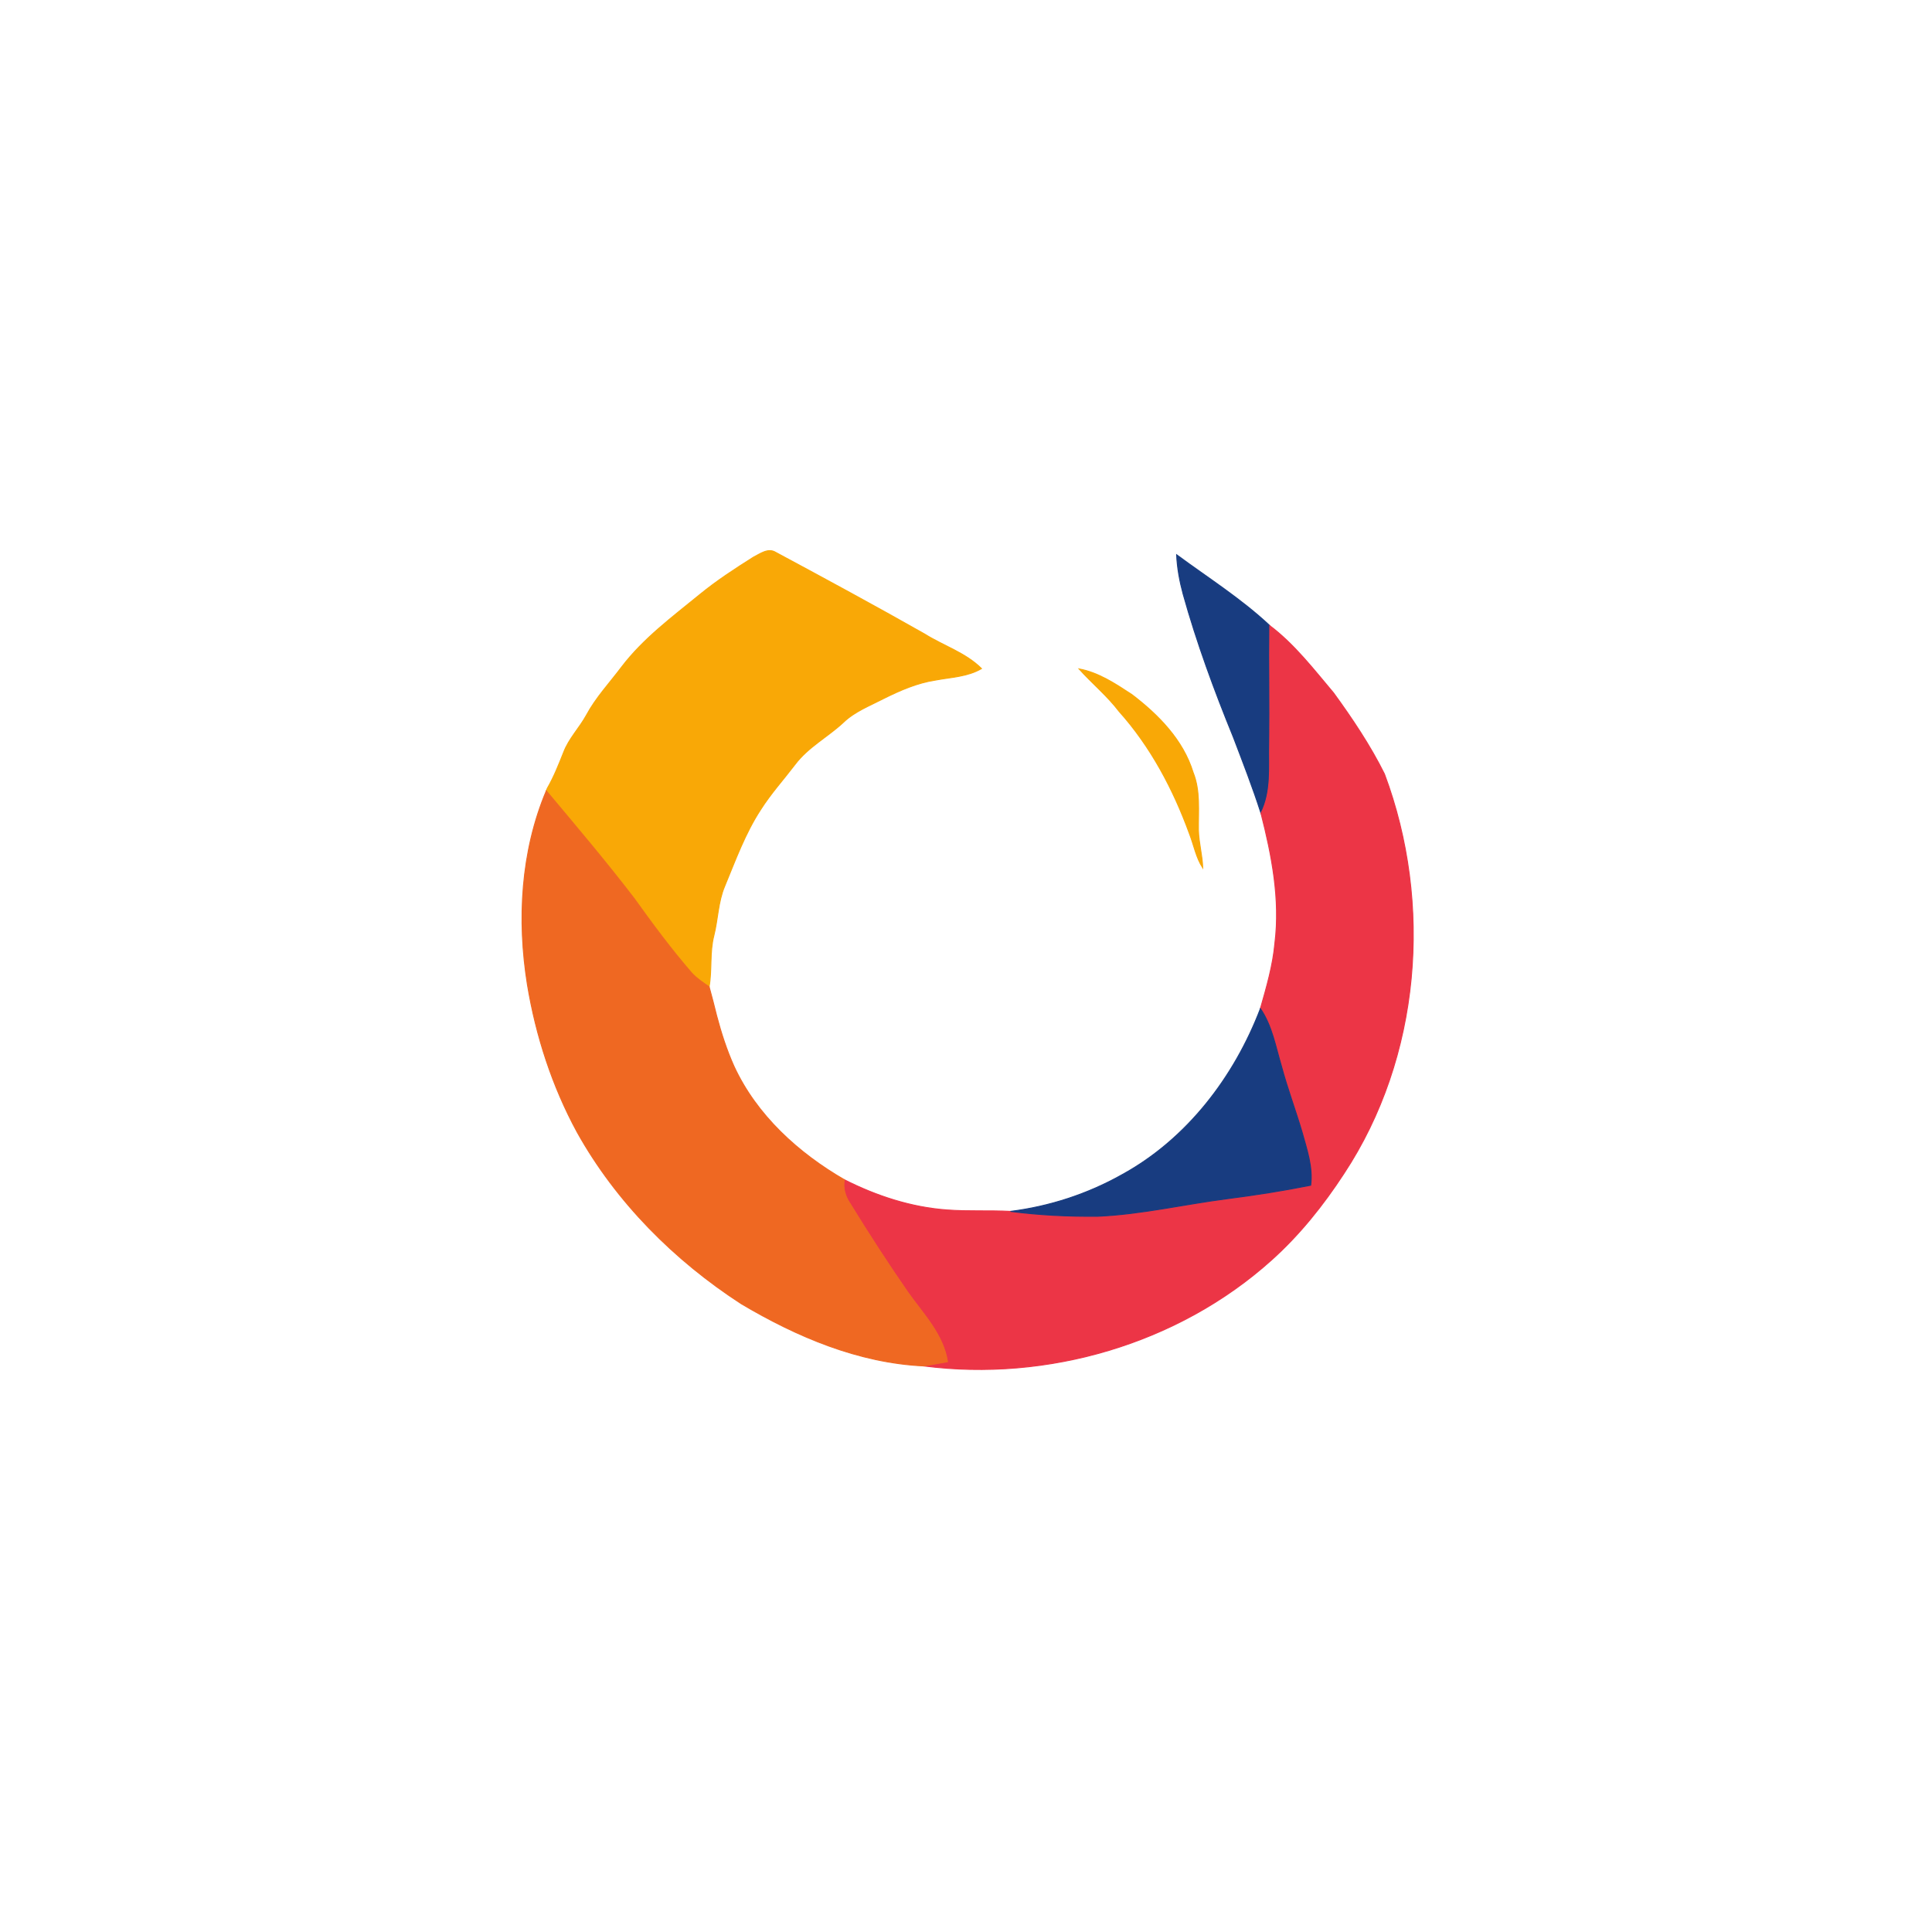 <?xml version="1.0" encoding="utf-8"?>
<svg xmlns="http://www.w3.org/2000/svg" height="512pt" version="1.1" viewBox="0 0 512 512" width="512pt">
<path d="M 199.65 147.67 C 201.44 146.77 203.56 145.12 205.57 146.38 C 218.77 153.47 231.97 160.62 245.01 168.01 C 250.00 171.15 255.84 172.94 260.11 177.18 C 256.43 179.34 252.07 179.46 247.99 180.22 C 243.08 180.96 238.48 182.97 234.08 185.17 C 230.44 187.06 226.49 188.55 223.49 191.45 C 219.34 195.31 214.13 198.00 210.68 202.60 C 207.64 206.59 204.26 210.33 201.57 214.57 C 197.45 220.88 194.89 228.00 192.02 234.92 C 190.29 239.07 190.27 243.65 189.18 247.96 C 188.04 252.40 188.71 257.02 187.93 261.51 C 186.27 260.39 184.59 259.27 183.24 257.78 C 177.79 251.48 172.84 244.79 167.99 238.02 C 160.54 228.31 152.63 218.97 144.77 209.59 L 145.04 208.91 C 146.79 205.88 148.07 202.63 149.36 199.39 C 150.74 195.74 153.54 192.93 155.40 189.54 C 157.91 184.86 161.58 180.97 164.75 176.74 C 170.52 169.17 178.22 163.48 185.52 157.51 C 189.97 153.87 194.80 150.73 199.65 147.67 Z" fill="#f9a806" opacity="1.00" stroke="#f9a806" stroke-width="0.25"/>
<path d="M 311.82 147.02 C 320.13 153.15 328.95 158.71 336.50 165.80 C 336.39 176.20 336.60 186.60 336.47 197.00 C 336.32 203.20 337.10 209.80 334.18 215.54 C 332.00 208.71 329.39 202.02 326.84 195.32 C 321.78 182.92 317.14 170.33 313.54 157.41 C 312.62 154.02 311.97 150.54 311.82 147.02 Z" fill="#183c80" opacity="1.00" stroke="#183c80" stroke-width="0.25"/>
<path d="M 336.50 165.80 C 343.07 170.77 348.12 177.37 353.40 183.62 C 358.37 190.46 363.11 197.52 366.89 205.11 C 379.76 239.49 376.50 280.19 356.13 311.04 C 350.68 319.40 344.38 327.27 336.94 333.94 C 312.26 356.13 277.58 366.21 244.79 361.99 C 246.89 361.65 248.99 361.24 251.10 360.87 C 249.98 353.62 244.65 348.22 240.58 342.47 C 235.24 334.76 230.14 326.88 225.23 318.89 C 223.98 317.04 223.35 314.86 223.76 312.64 C 232.25 316.94 241.48 319.97 251.01 320.65 C 256.60 321.07 262.20 320.73 267.79 321.03 C 275.47 322.03 283.25 322.41 291.00 322.32 C 302.56 321.80 313.87 319.13 325.33 317.66 C 332.71 316.71 340.06 315.57 347.35 314.10 C 347.96 309.30 346.35 304.67 345.09 300.12 C 343.36 294.24 341.19 288.50 339.60 282.57 C 338.05 277.38 337.13 271.86 334.02 267.30 C 335.64 261.60 337.33 255.86 337.86 249.93 C 339.29 238.35 337.05 226.72 334.18 215.54 C 337.10 209.80 336.32 203.20 336.47 197.00 C 336.60 186.60 336.39 176.20 336.50 165.80 Z" fill="#ec3546" opacity="1.00" stroke="#ec3546" stroke-width="0.25"/>
<path d="M 285.97 177.27 C 291.16 178.23 295.62 181.23 299.96 184.07 C 306.97 189.42 313.54 196.08 316.19 204.71 C 318.15 209.59 317.53 214.91 317.60 220.03 C 317.69 223.38 318.63 226.65 318.74 230.00 C 316.96 227.26 316.40 223.98 315.23 220.98 C 310.95 209.20 304.96 197.88 296.56 188.51 C 293.43 184.39 289.40 181.10 285.97 177.27 Z" fill="#f9a806" opacity="1.00" stroke="#f9a806" stroke-width="0.25"/>
<path d="M 139.77 260.93 C 137.02 243.80 138.00 225.71 144.77 209.59 C 152.63 218.97 160.54 228.31 167.99 238.02 C 172.84 244.79 177.79 251.48 183.24 257.78 C 184.59 259.27 186.27 260.39 187.93 261.51 C 188.65 264.05 189.27 266.62 189.92 269.18 C 191.12 273.75 192.58 278.26 194.51 282.57 C 200.50 295.55 211.54 305.57 223.76 312.64 C 223.35 314.86 223.98 317.04 225.23 318.89 C 230.14 326.88 235.24 334.76 240.58 342.47 C 244.65 348.22 249.98 353.62 251.10 360.87 C 248.99 361.24 246.89 361.65 244.79 361.99 C 227.49 361.17 211.18 354.25 196.47 345.52 C 178.71 334.01 163.30 318.58 152.96 300.04 C 146.35 287.88 142.03 274.56 139.77 260.93 Z" fill="#ef6822" opacity="1.00" stroke="#ef6822" stroke-width="0.25"/>
<path d="M 297.31 311.33 C 314.51 301.93 327.10 285.43 334.02 267.30 C 337.13 271.86 338.05 277.38 339.60 282.57 C 341.19 288.50 343.36 294.24 345.09 300.12 C 346.35 304.67 347.96 309.30 347.35 314.10 C 340.06 315.57 332.71 316.71 325.33 317.66 C 313.87 319.13 302.56 321.80 291.00 322.32 C 283.25 322.41 275.47 322.03 267.79 321.03 C 278.12 319.73 288.23 316.44 297.31 311.33 Z" fill="#183c80" opacity="1.00" stroke="#183c80" stroke-width="0.25"/>
</svg>
